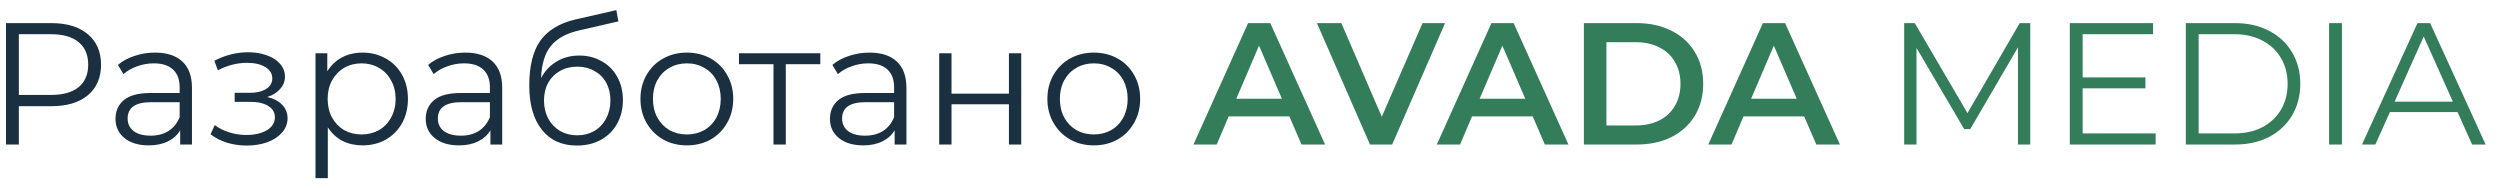 <svg width="173" height="13" viewBox="0 0 173 13" fill="none" xmlns="http://www.w3.org/2000/svg">
<path d="M3.56 1.6C4.632 1.6 5.472 1.856 6.08 2.368C6.688 2.88 6.992 3.584 6.992 4.48C6.992 5.376 6.688 6.08 6.08 6.592C5.472 7.096 4.632 7.348 3.56 7.348H1.304V10H0.416V1.6H3.56ZM3.536 6.568C4.368 6.568 5.004 6.388 5.444 6.028C5.884 5.66 6.104 5.144 6.104 4.48C6.104 3.8 5.884 3.28 5.444 2.92C5.004 2.552 4.368 2.368 3.536 2.368H1.304V6.568H3.536ZM10.728 3.64C11.552 3.64 12.184 3.848 12.624 4.264C13.064 4.672 13.284 5.28 13.284 6.088V10H12.468V9.016C12.276 9.344 11.992 9.6 11.616 9.784C11.248 9.968 10.808 10.06 10.296 10.06C9.592 10.06 9.032 9.892 8.616 9.556C8.2 9.22 7.992 8.776 7.992 8.224C7.992 7.688 8.184 7.256 8.568 6.928C8.96 6.6 9.58 6.436 10.428 6.436H12.432V6.052C12.432 5.508 12.28 5.096 11.976 4.816C11.672 4.528 11.228 4.384 10.644 4.384C10.244 4.384 9.86 4.452 9.492 4.588C9.124 4.716 8.808 4.896 8.544 5.128L8.16 4.492C8.48 4.22 8.864 4.012 9.312 3.868C9.76 3.716 10.232 3.64 10.728 3.64ZM10.428 9.388C10.908 9.388 11.32 9.28 11.664 9.064C12.008 8.84 12.264 8.52 12.432 8.104V7.072H10.452C9.372 7.072 8.832 7.448 8.832 8.2C8.832 8.568 8.972 8.86 9.252 9.076C9.532 9.284 9.924 9.388 10.428 9.388ZM18.495 6.712C18.943 6.816 19.287 6.996 19.527 7.252C19.775 7.508 19.899 7.82 19.899 8.188C19.899 8.556 19.771 8.884 19.515 9.172C19.267 9.46 18.927 9.684 18.495 9.844C18.063 9.996 17.587 10.072 17.067 10.072C16.611 10.072 16.163 10.008 15.723 9.88C15.283 9.744 14.899 9.548 14.571 9.292L14.859 8.656C15.147 8.872 15.483 9.04 15.867 9.16C16.251 9.28 16.639 9.34 17.031 9.34C17.615 9.34 18.091 9.232 18.459 9.016C18.835 8.792 19.023 8.492 19.023 8.116C19.023 7.78 18.871 7.52 18.567 7.336C18.263 7.144 17.847 7.048 17.319 7.048H16.239V6.424H17.271C17.743 6.424 18.123 6.336 18.411 6.16C18.699 5.976 18.843 5.732 18.843 5.428C18.843 5.092 18.679 4.828 18.351 4.636C18.031 4.444 17.611 4.348 17.091 4.348C16.411 4.348 15.739 4.52 15.075 4.864L14.835 4.204C15.587 3.812 16.367 3.616 17.175 3.616C17.655 3.616 18.087 3.688 18.471 3.832C18.863 3.968 19.167 4.164 19.383 4.42C19.607 4.676 19.719 4.972 19.719 5.308C19.719 5.628 19.607 5.912 19.383 6.16C19.167 6.408 18.871 6.592 18.495 6.712ZM25.085 3.64C25.677 3.64 26.213 3.776 26.693 4.048C27.173 4.312 27.549 4.688 27.821 5.176C28.093 5.664 28.229 6.22 28.229 6.844C28.229 7.476 28.093 8.036 27.821 8.524C27.549 9.012 27.173 9.392 26.693 9.664C26.221 9.928 25.685 10.06 25.085 10.06C24.573 10.06 24.109 9.956 23.693 9.748C23.285 9.532 22.949 9.22 22.685 8.812V12.328H21.833V3.688H22.649V4.936C22.905 4.52 23.241 4.2 23.657 3.976C24.081 3.752 24.557 3.64 25.085 3.64ZM25.025 9.304C25.465 9.304 25.865 9.204 26.225 9.004C26.585 8.796 26.865 8.504 27.065 8.128C27.273 7.752 27.377 7.324 27.377 6.844C27.377 6.364 27.273 5.94 27.065 5.572C26.865 5.196 26.585 4.904 26.225 4.696C25.865 4.488 25.465 4.384 25.025 4.384C24.577 4.384 24.173 4.488 23.813 4.696C23.461 4.904 23.181 5.196 22.973 5.572C22.773 5.94 22.673 6.364 22.673 6.844C22.673 7.324 22.773 7.752 22.973 8.128C23.181 8.504 23.461 8.796 23.813 9.004C24.173 9.204 24.577 9.304 25.025 9.304ZM32.197 3.64C33.02 3.64 33.653 3.848 34.093 4.264C34.532 4.672 34.752 5.28 34.752 6.088V10H33.937V9.016C33.745 9.344 33.461 9.6 33.084 9.784C32.717 9.968 32.276 10.06 31.765 10.06C31.061 10.06 30.5 9.892 30.084 9.556C29.669 9.22 29.46 8.776 29.46 8.224C29.46 7.688 29.652 7.256 30.037 6.928C30.428 6.6 31.049 6.436 31.896 6.436H33.901V6.052C33.901 5.508 33.748 5.096 33.444 4.816C33.141 4.528 32.697 4.384 32.112 4.384C31.712 4.384 31.328 4.452 30.96 4.588C30.593 4.716 30.276 4.896 30.012 5.128L29.628 4.492C29.948 4.22 30.332 4.012 30.78 3.868C31.229 3.716 31.701 3.64 32.197 3.64ZM31.896 9.388C32.377 9.388 32.788 9.28 33.133 9.064C33.477 8.84 33.733 8.52 33.901 8.104V7.072H31.921C30.84 7.072 30.3 7.448 30.3 8.2C30.3 8.568 30.441 8.86 30.721 9.076C31 9.284 31.392 9.388 31.896 9.388ZM40.081 3.844C40.665 3.844 41.185 3.976 41.641 4.24C42.105 4.496 42.465 4.86 42.721 5.332C42.977 5.796 43.105 6.328 43.105 6.928C43.105 7.544 42.969 8.092 42.697 8.572C42.433 9.044 42.061 9.412 41.581 9.676C41.101 9.94 40.549 10.072 39.925 10.072C38.877 10.072 38.065 9.704 37.489 8.968C36.913 8.232 36.625 7.216 36.625 5.92C36.625 4.568 36.881 3.532 37.393 2.812C37.913 2.092 38.721 1.604 39.817 1.348L42.649 0.7L42.793 1.48L40.129 2.092C39.225 2.292 38.561 2.648 38.137 3.16C37.713 3.664 37.481 4.412 37.441 5.404C37.697 4.916 38.053 4.536 38.509 4.264C38.965 3.984 39.489 3.844 40.081 3.844ZM39.949 9.364C40.389 9.364 40.781 9.264 41.125 9.064C41.477 8.856 41.749 8.568 41.941 8.2C42.141 7.832 42.241 7.416 42.241 6.952C42.241 6.488 42.145 6.08 41.953 5.728C41.761 5.376 41.489 5.104 41.137 4.912C40.793 4.712 40.397 4.612 39.949 4.612C39.501 4.612 39.101 4.712 38.749 4.912C38.405 5.104 38.133 5.376 37.933 5.728C37.741 6.08 37.645 6.488 37.645 6.952C37.645 7.416 37.741 7.832 37.933 8.2C38.133 8.568 38.409 8.856 38.761 9.064C39.113 9.264 39.509 9.364 39.949 9.364ZM47.535 10.06C46.927 10.06 46.379 9.924 45.891 9.652C45.403 9.372 45.019 8.988 44.739 8.5C44.459 8.012 44.319 7.46 44.319 6.844C44.319 6.228 44.459 5.676 44.739 5.188C45.019 4.7 45.403 4.32 45.891 4.048C46.379 3.776 46.927 3.64 47.535 3.64C48.143 3.64 48.691 3.776 49.179 4.048C49.667 4.32 50.047 4.7 50.319 5.188C50.599 5.676 50.739 6.228 50.739 6.844C50.739 7.46 50.599 8.012 50.319 8.5C50.047 8.988 49.667 9.372 49.179 9.652C48.691 9.924 48.143 10.06 47.535 10.06ZM47.535 9.304C47.983 9.304 48.383 9.204 48.735 9.004C49.095 8.796 49.375 8.504 49.575 8.128C49.775 7.752 49.875 7.324 49.875 6.844C49.875 6.364 49.775 5.936 49.575 5.56C49.375 5.184 49.095 4.896 48.735 4.696C48.383 4.488 47.983 4.384 47.535 4.384C47.087 4.384 46.683 4.488 46.323 4.696C45.971 4.896 45.691 5.184 45.483 5.56C45.283 5.936 45.183 6.364 45.183 6.844C45.183 7.324 45.283 7.752 45.483 8.128C45.691 8.504 45.971 8.796 46.323 9.004C46.683 9.204 47.087 9.304 47.535 9.304ZM56.765 4.444H54.377V10H53.525V4.444H51.137V3.688H56.765V4.444ZM60.169 3.64C60.993 3.64 61.625 3.848 62.065 4.264C62.505 4.672 62.725 5.28 62.725 6.088V10H61.909V9.016C61.717 9.344 61.433 9.6 61.057 9.784C60.689 9.968 60.249 10.06 59.737 10.06C59.033 10.06 58.473 9.892 58.057 9.556C57.641 9.22 57.433 8.776 57.433 8.224C57.433 7.688 57.625 7.256 58.009 6.928C58.401 6.6 59.021 6.436 59.869 6.436H61.873V6.052C61.873 5.508 61.721 5.096 61.417 4.816C61.113 4.528 60.669 4.384 60.085 4.384C59.685 4.384 59.301 4.452 58.933 4.588C58.565 4.716 58.249 4.896 57.985 5.128L57.601 4.492C57.921 4.22 58.305 4.012 58.753 3.868C59.201 3.716 59.673 3.64 60.169 3.64ZM59.869 9.388C60.349 9.388 60.761 9.28 61.105 9.064C61.449 8.84 61.705 8.52 61.873 8.104V7.072H59.893C58.813 7.072 58.273 7.448 58.273 8.2C58.273 8.568 58.413 8.86 58.693 9.076C58.973 9.284 59.365 9.388 59.869 9.388ZM64.993 3.688H65.845V6.484H69.817V3.688H70.669V10H69.817V7.216H65.845V10H64.993V3.688ZM75.695 10.06C75.087 10.06 74.539 9.924 74.051 9.652C73.563 9.372 73.179 8.988 72.899 8.5C72.619 8.012 72.479 7.46 72.479 6.844C72.479 6.228 72.619 5.676 72.899 5.188C73.179 4.7 73.563 4.32 74.051 4.048C74.539 3.776 75.087 3.64 75.695 3.64C76.303 3.64 76.851 3.776 77.339 4.048C77.827 4.32 78.207 4.7 78.479 5.188C78.759 5.676 78.899 6.228 78.899 6.844C78.899 7.46 78.759 8.012 78.479 8.5C78.207 8.988 77.827 9.372 77.339 9.652C76.851 9.924 76.303 10.06 75.695 10.06ZM75.695 9.304C76.143 9.304 76.543 9.204 76.895 9.004C77.255 8.796 77.535 8.504 77.735 8.128C77.935 7.752 78.035 7.324 78.035 6.844C78.035 6.364 77.935 5.936 77.735 5.56C77.535 5.184 77.255 4.896 76.895 4.696C76.543 4.488 76.143 4.384 75.695 4.384C75.247 4.384 74.843 4.488 74.483 4.696C74.131 4.896 73.851 5.184 73.643 5.56C73.443 5.936 73.343 6.364 73.343 6.844C73.343 7.324 73.443 7.752 73.643 8.128C73.851 8.504 74.131 8.796 74.483 9.004C74.843 9.204 75.247 9.304 75.695 9.304Z" fill="#1A2F3F"/>
<path d="M89.224 8.056H85.024L84.196 10H82.588L86.368 1.6H87.904L91.696 10H90.064L89.224 8.056ZM88.708 6.832L87.124 3.16L85.552 6.832H88.708ZM99.999 1.6L96.339 10H94.803L91.131 1.6H92.823L95.619 8.08L98.439 1.6H99.999ZM106.064 8.056H101.864L101.036 10H99.428L103.208 1.6H104.744L108.536 10H106.904L106.064 8.056ZM105.548 6.832L103.964 3.16L102.392 6.832H105.548ZM109.605 1.6H113.277C114.173 1.6 114.969 1.776 115.665 2.128C116.361 2.472 116.901 2.964 117.285 3.604C117.669 4.236 117.861 4.968 117.861 5.8C117.861 6.632 117.669 7.368 117.285 8.008C116.901 8.64 116.361 9.132 115.665 9.484C114.969 9.828 114.173 10 113.277 10H109.605V1.6ZM113.205 8.68C113.821 8.68 114.361 8.564 114.825 8.332C115.297 8.092 115.657 7.756 115.905 7.324C116.161 6.884 116.289 6.376 116.289 5.8C116.289 5.224 116.161 4.72 115.905 4.288C115.657 3.848 115.297 3.512 114.825 3.28C114.361 3.04 113.821 2.92 113.205 2.92H111.165V8.68H113.205ZM124.849 8.056H120.649L119.821 10H118.213L121.993 1.6H123.529L127.321 10H125.689L124.849 8.056ZM124.333 6.832L122.749 3.16L121.177 6.832H124.333ZM140.494 1.6V10H139.642V3.28L136.342 8.932H135.922L132.622 3.316V10H131.77V1.6H132.502L136.15 7.828L139.762 1.6H140.494ZM149.171 9.232V10H143.231V1.6H148.991V2.368H144.119V5.356H148.463V6.112H144.119V9.232H149.171ZM151.259 1.6H154.679C155.567 1.6 156.351 1.78 157.031 2.14C157.711 2.492 158.239 2.988 158.615 3.628C158.991 4.26 159.179 4.984 159.179 5.8C159.179 6.616 158.991 7.344 158.615 7.984C158.239 8.616 157.711 9.112 157.031 9.472C156.351 9.824 155.567 10 154.679 10H151.259V1.6ZM154.631 9.232C155.367 9.232 156.011 9.088 156.563 8.8C157.115 8.504 157.543 8.1 157.847 7.588C158.151 7.068 158.303 6.472 158.303 5.8C158.303 5.128 158.151 4.536 157.847 4.024C157.543 3.504 157.115 3.1 156.563 2.812C156.011 2.516 155.367 2.368 154.631 2.368H152.147V9.232H154.631ZM161.173 1.6H162.061V10H161.173V1.6ZM170.062 7.756H165.382L164.374 10H163.45L167.29 1.6H168.166L172.006 10H171.07L170.062 7.756ZM169.738 7.036L167.722 2.524L165.706 7.036H169.738Z" fill="#337D5A"/>
</svg>
